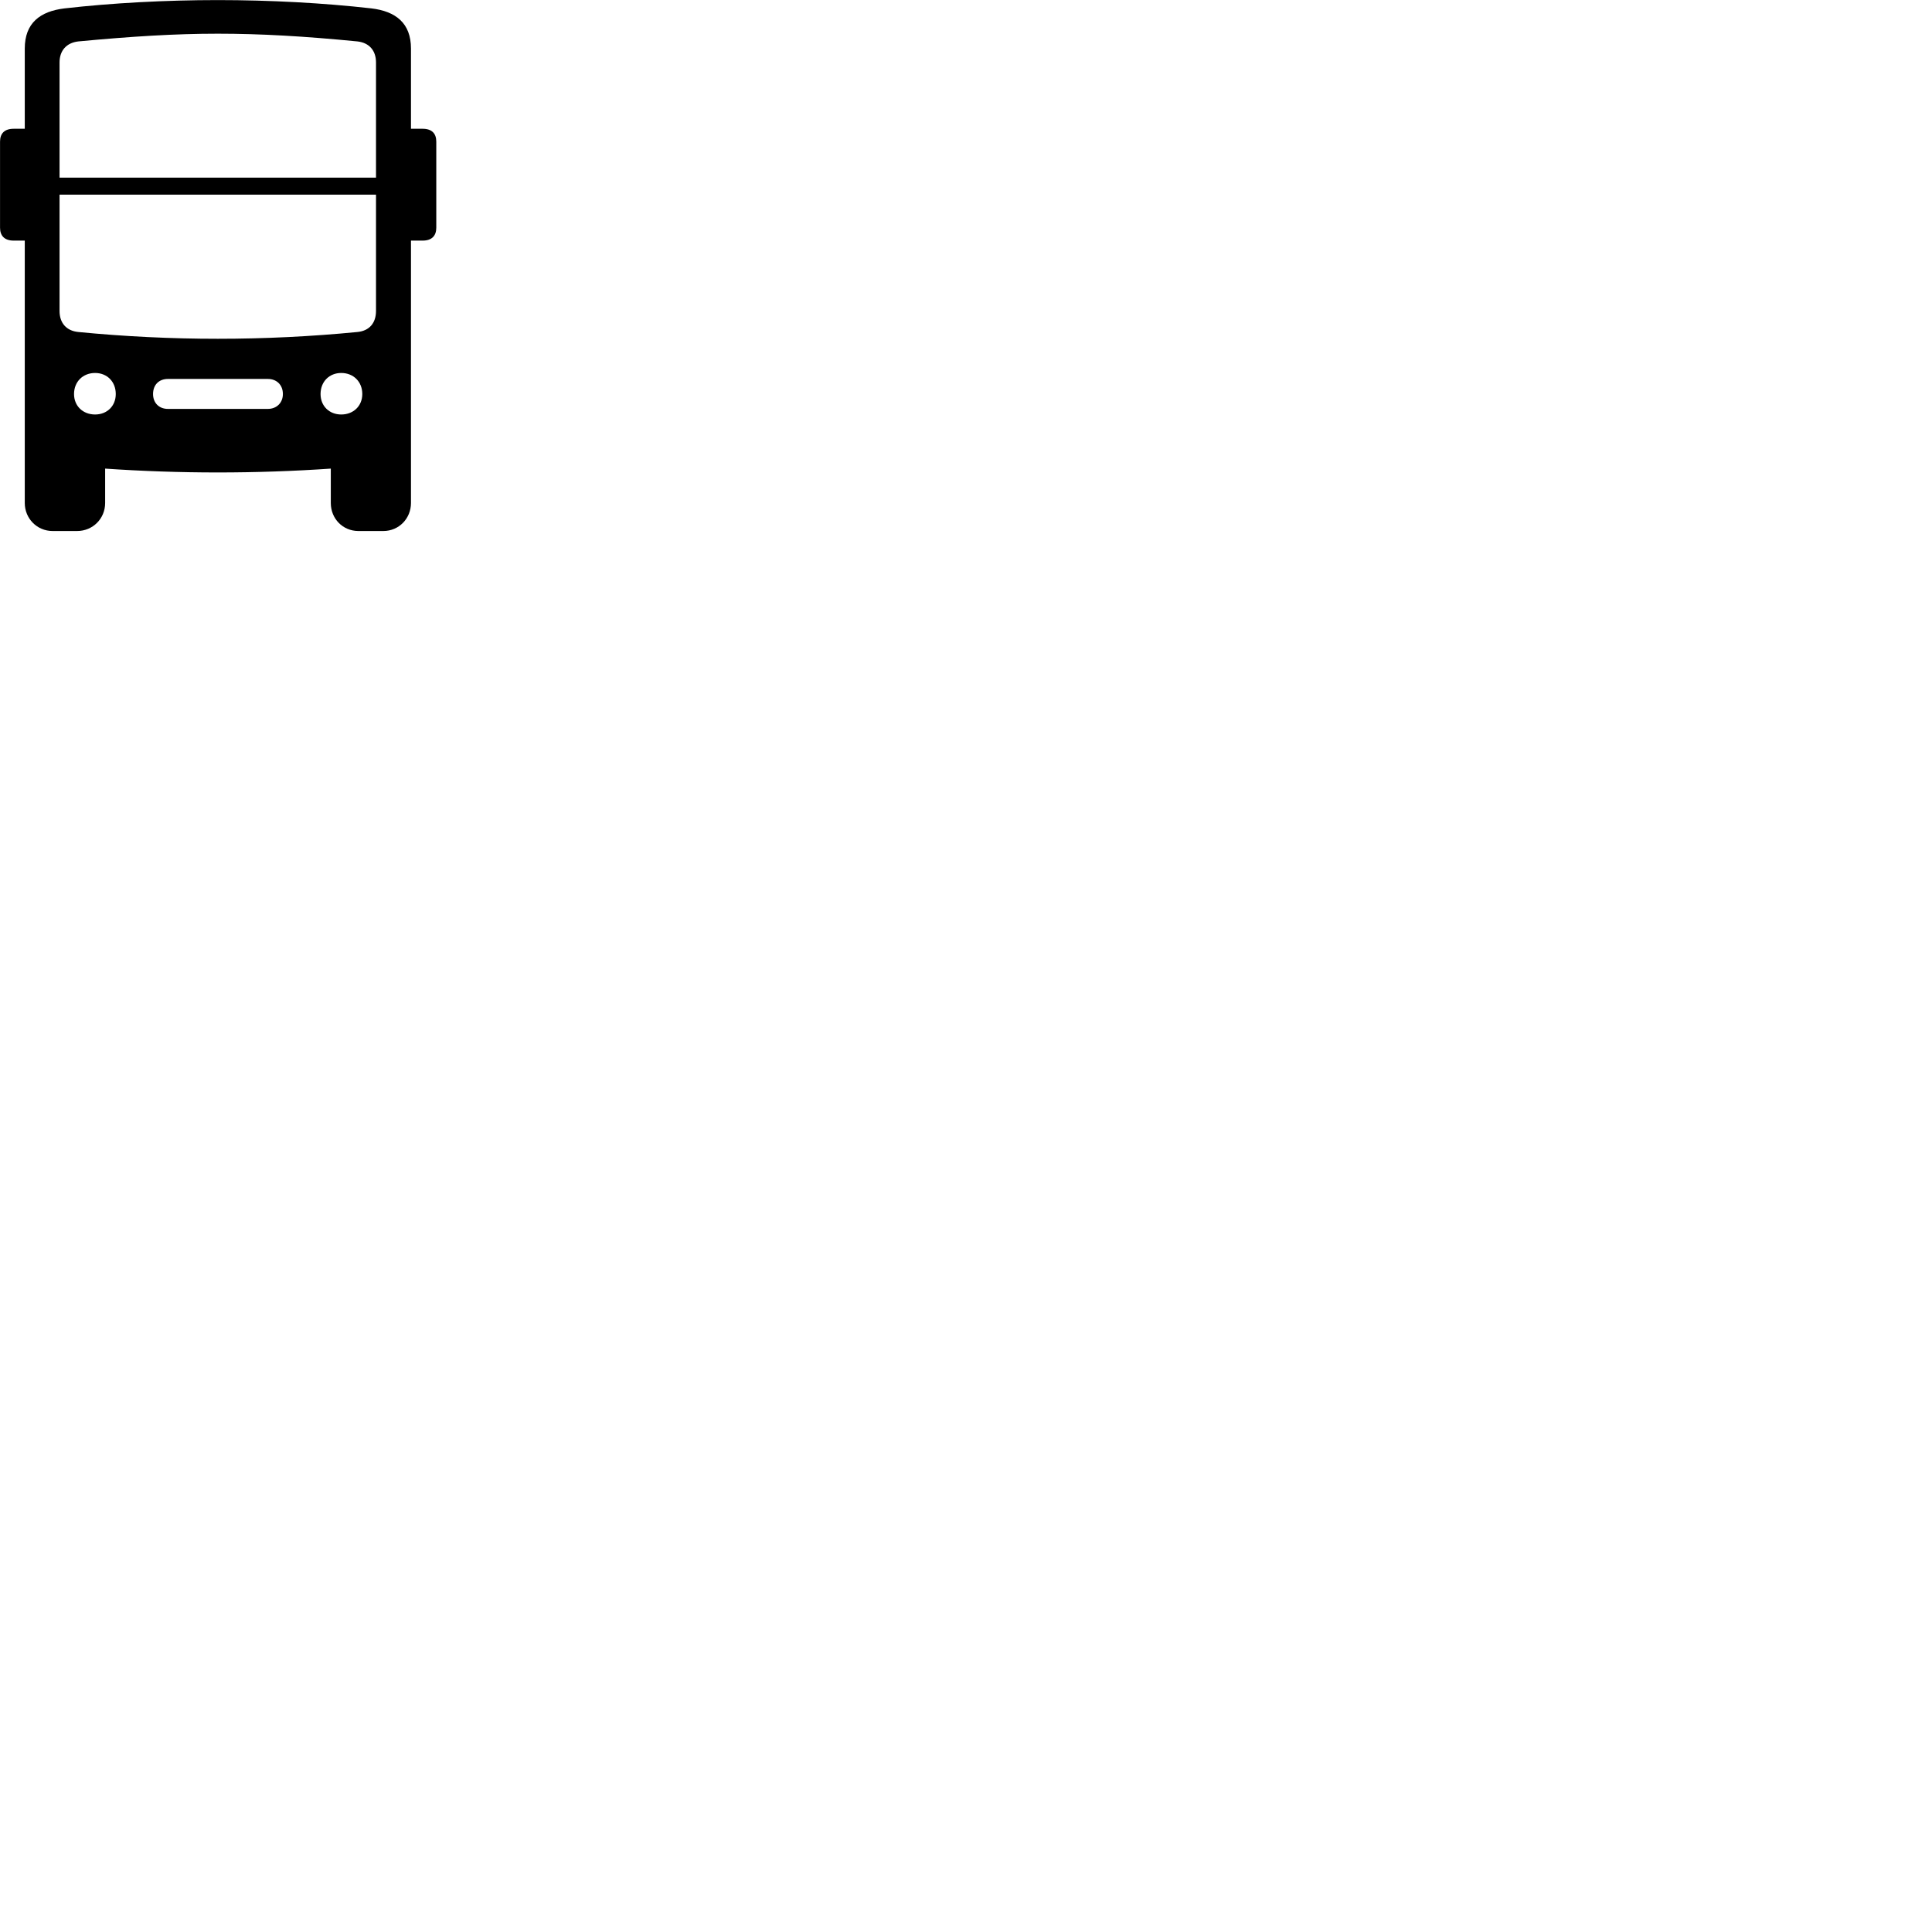 
        <svg xmlns="http://www.w3.org/2000/svg" viewBox="0 0 100 100">
            <path d="M1.282 26.035C1.282 26.834 1.912 27.485 2.722 27.485H3.992C4.802 27.485 5.442 26.845 5.442 26.035V24.255C7.312 24.384 9.302 24.454 11.272 24.454C13.252 24.454 15.242 24.384 17.122 24.255V26.035C17.122 26.845 17.742 27.485 18.552 27.485H19.842C20.652 27.485 21.272 26.834 21.272 26.035V12.454H21.872C22.362 12.454 22.582 12.194 22.582 11.784V7.335C22.582 6.915 22.362 6.665 21.872 6.665H21.272V2.514C21.272 1.194 20.482 0.585 19.222 0.434C16.762 0.154 13.972 0.004 11.272 0.004C8.592 0.004 5.792 0.154 3.342 0.434C2.072 0.585 1.282 1.194 1.282 2.514V6.665H0.712C0.222 6.665 0.002 6.915 0.002 7.335V11.784C0.002 12.194 0.222 12.454 0.712 12.454H1.282ZM3.082 9.194V3.235C3.082 2.615 3.442 2.215 4.052 2.144C6.802 1.885 9.052 1.744 11.272 1.744C13.502 1.744 15.752 1.875 18.502 2.144C19.112 2.215 19.462 2.615 19.462 3.235V9.194ZM3.082 10.075H19.462V16.095C19.462 16.724 19.112 17.125 18.502 17.184C16.142 17.415 13.702 17.535 11.272 17.535C8.852 17.535 6.412 17.415 4.052 17.184C3.442 17.125 3.082 16.724 3.082 16.095ZM4.922 21.454C4.292 21.454 3.832 21.015 3.832 20.395C3.832 19.755 4.292 19.305 4.922 19.305C5.542 19.305 5.992 19.755 5.992 20.395C5.992 21.015 5.542 21.454 4.922 21.454ZM17.662 21.454C17.042 21.454 16.592 21.015 16.592 20.395C16.592 19.755 17.042 19.305 17.662 19.305C18.292 19.305 18.752 19.755 18.752 20.395C18.752 21.015 18.292 21.454 17.662 21.454ZM8.692 21.165C8.222 21.165 7.922 20.845 7.922 20.395C7.922 19.924 8.222 19.614 8.692 19.614H13.862C14.322 19.614 14.642 19.924 14.642 20.395C14.642 20.845 14.322 21.165 13.862 21.165Z" />
        </svg>
    